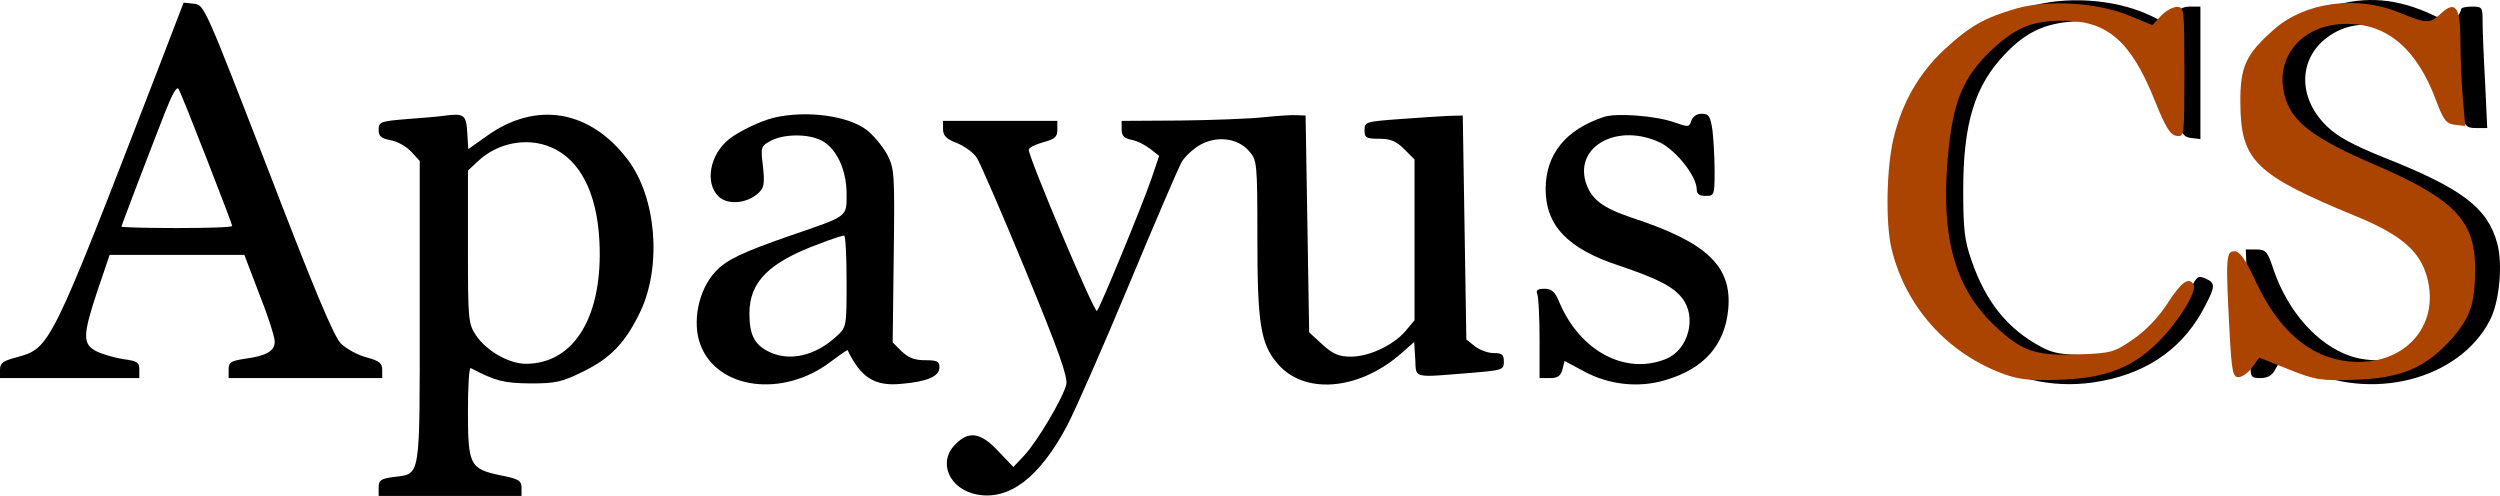 <?xml version="1.0" encoding="UTF-8" standalone="no"?>
<svg
   xmlns:dc="http://purl.org/dc/elements/1.1/"
   xmlns:cc="http://creativecommons.org/ns#"
   xmlns:rdf="http://www.w3.org/1999/02/22-rdf-syntax-ns#"
   xmlns:svg="http://www.w3.org/2000/svg"
   xmlns="http://www.w3.org/2000/svg"
   xmlns:sodipodi="http://sodipodi.sourceforge.net/DTD/sodipodi-0.dtd"
   xmlns:inkscape="http://www.inkscape.org/namespaces/inkscape"
   version="1.0"
   width="699.871pt"
   height="138.842pt"
   viewBox="0 0 699.871 138.842"
   preserveAspectRatio="xMidYMid meet"
   id="svg3753"
   sodipodi:docname="apayus.svg"
   inkscape:version="0.92.5 (2060ec1f9f, 2020-04-08)">
  <defs
     id="defs3757" />
  <sodipodi:namedview
     pagecolor="#ffffff"
     bordercolor="#666666"
     borderopacity="1"
     objecttolerance="10"
     gridtolerance="10"
     guidetolerance="10"
     inkscape:pageopacity="0"
     inkscape:pageshadow="2"
     inkscape:window-width="1366"
     inkscape:window-height="705"
     id="namedview3755"
     showgrid="false"
     inkscape:zoom="0.7236796"
     inkscape:cx="485.84381"
     inkscape:cy="204.36729"
     inkscape:window-x="-8"
     inkscape:window-y="-8"
     inkscape:window-maximized="1"
     inkscape:current-layer="svg3753" />
  <g
     transform="matrix(0.1,0,0,-0.1,-130,689.842)"
     id="g3751"
     style="fill:#000000;stroke:none">
    <path
       d="m 6996,6884 c -127,-31 -245,-123 -309,-241 -62,-116 -84,-304 -52,-442 59,-250 283,-409 526,-373 138,20 241,87 303,197 38,70 40,80 12,93 -23,10 -26,8 -45,-32 -31,-64 -82,-118 -142,-151 -49,-27 -63,-30 -144,-30 -74,0 -97,4 -132,23 -92,49 -154,125 -194,242 -19,54 -23,86 -23,195 0,188 32,294 118,383 56,59 108,84 186,90 135,9 223,-67 284,-249 21,-64 28,-74 50,-77 l 26,-3 v 185 186 h -29 c -20,0 -34,-8 -45,-25 l -17,-25 -39,20 c -92,47 -224,61 -334,34 z"
       id="path3737"
       inkscape:connector-curvature="0" />
    <path
       d="m 7825,6880 c -72,-23 -134,-73 -173,-138 -24,-41 -27,-57 -27,-132 0,-166 54,-217 339,-326 70,-26 110,-48 135,-73 91,-91 76,-246 -29,-298 -50,-26 -135,-31 -191,-11 -91,31 -174,124 -214,241 -17,52 -22,57 -49,57 h -29 l 6,-137 c 4,-75 7,-156 7,-180 0,-41 2,-43 28,-43 20,0 33,7 42,25 16,30 20,30 70,5 194,-99 445,-36 531,133 26,51 36,155 20,214 -27,100 -99,154 -316,240 -89,36 -130,58 -161,88 -91,88 -78,212 29,266 59,31 153,22 211,-18 52,-37 98,-105 126,-188 20,-61 23,-65 52,-65 h 31 l -6,128 c -4,70 -7,146 -7,170 0,40 -1,42 -30,42 -16,0 -30,-3 -30,-7 0,-5 -6,-16 -13,-25 -12,-16 -17,-15 -63,7 -101,48 -191,56 -289,25 z"
       id="path3739"
       inkscape:connector-curvature="0" />
    <path
       d="m 1736,6688 c -296,-766 -295,-764 -390,-790 -38,-10 -46,-16 -46,-35 v -23 h 195 195 v 24 c 0,20 -6,24 -45,29 -25,4 -59,14 -75,22 -39,20 -39,44 3,170 l 34,100 h 188 189 l 42,-110 c 24,-60 43,-120 43,-132 1,-27 -23,-41 -84,-49 -39,-6 -45,-10 -45,-30 v -24 h 215 215 v 23 c 0,19 -8,25 -44,35 -24,6 -57,24 -72,39 -20,21 -75,152 -204,488 -176,454 -178,460 -207,463 l -29,3 z m 143,-235 c 39,-100 71,-184 71,-187 0,-4 -70,-6 -155,-6 -85,0 -155,2 -155,4 0,2 21,57 46,123 25,65 59,154 76,197 21,53 33,74 38,65 5,-8 40,-96 79,-196 z"
       id="path3741"
       inkscape:connector-curvature="0" />
    <path
       d="m 2540,6574 c -14,-2 -60,-6 -102,-9 -73,-6 -78,-8 -78,-30 0,-18 7,-24 33,-29 19,-3 45,-18 58,-32 l 24,-26 v -423 c 0,-476 4,-452 -74,-462 -35,-5 -41,-9 -41,-29 v -24 h 200 200 v 23 c 0,20 -8,25 -60,35 -85,18 -90,29 -90,180 0,68 3,122 8,120 70,-37 93,-42 167,-43 71,0 88,4 147,33 78,38 120,82 162,171 59,128 43,318 -37,423 -105,138 -254,164 -391,68 l -55,-39 -3,47 c -3,50 -9,54 -68,46 z m 303,-88 c 80,-34 128,-126 135,-262 11,-210 -70,-344 -206,-344 -47,0 -110,36 -139,79 -22,33 -23,42 -23,248 v 214 l 28,26 c 55,52 138,68 205,39 z"
       id="path3743"
       inkscape:connector-curvature="0" />
    <path
       d="m 3467,6569 c -38,-9 -100,-39 -127,-61 -53,-43 -67,-121 -29,-159 25,-25 79,-21 111,8 17,15 19,26 14,75 -7,56 -6,57 23,73 38,19 104,19 141,0 42,-22 70,-82 70,-149 0,-66 6,-61 -157,-117 -135,-47 -180,-68 -210,-101 -48,-51 -66,-142 -42,-205 47,-125 231,-149 365,-47 25,19 47,34 47,32 37,-77 76,-102 152,-94 71,6 105,21 105,46 0,17 -7,20 -40,20 -30,0 -47,7 -66,25 l -25,25 3,242 c 3,235 2,244 -19,285 -13,23 -38,53 -56,67 -53,41 -170,56 -260,35 z m 203,-457 c 0,-127 0,-129 -27,-154 -61,-57 -135,-73 -193,-43 -39,20 -52,48 -52,106 0,88 54,143 196,195 33,13 64,23 69,23 4,1 7,-57 7,-127 z"
       id="path3745"
       inkscape:connector-curvature="0" />
    <path
       d="m 4835,6570 c -38,-4 -143,-8 -232,-9 l -163,-1 v -24 c 0,-18 7,-25 28,-29 16,-3 39,-15 53,-26 l 24,-19 -22,-65 c -27,-78 -143,-359 -152,-369 -7,-8 -191,429 -191,451 0,6 18,15 40,21 33,9 40,15 40,35 v 25 h -160 -160 v -23 c 0,-18 9,-28 39,-39 21,-9 47,-27 56,-42 9,-14 71,-157 137,-317 92,-223 118,-297 113,-317 -9,-38 -82,-161 -118,-199 l -30,-32 -42,44 c -49,53 -83,58 -120,20 -51,-50 -18,-126 60,-141 91,-17 175,48 252,192 23,44 101,221 173,394 72,173 138,326 146,341 7,15 30,37 49,49 48,30 110,23 142,-15 22,-25 23,-32 23,-244 0,-238 9,-295 56,-350 73,-87 223,-77 342,24 l 41,36 3,-48 c 3,-55 -11,-52 161,-38 83,7 87,8 87,31 0,20 -5,24 -29,24 -16,0 -39,9 -52,19 l -24,19 -5,314 -5,313 -40,-1 c -22,-1 -84,-5 -137,-9 -95,-7 -98,-8 -98,-31 0,-21 4,-24 41,-24 31,0 47,-6 70,-29 l 29,-29 v -225 -225 l -25,-30 c -34,-40 -102,-72 -153,-72 -34,0 -50,7 -80,34 l -37,34 -5,304 -5,303 -25,1 c -14,1 -56,-2 -95,-6 z"
       id="path3747"
       inkscape:connector-curvature="0" />
    <path
       d="m 5790,6571 c -107,-35 -163,-105 -163,-202 0,-102 62,-167 205,-214 107,-36 151,-58 177,-91 42,-53 18,-144 -44,-170 -114,-47 -242,21 -300,159 -12,29 -21,37 -41,37 -20,0 -25,-4 -20,-16 3,-9 6,-65 6,-125 v -109 h 29 c 22,0 30,6 35,24 l 6,24 54,-29 c 70,-38 153,-47 227,-25 108,31 167,97 177,197 12,122 -59,189 -270,258 -83,28 -114,52 -129,100 -30,102 92,166 209,110 46,-23 102,-95 102,-131 0,-13 8,-18 25,-18 24,0 25,2 25,69 0,37 -3,89 -6,115 -6,39 -10,46 -30,46 -14,0 -25,-8 -29,-19 -6,-19 -8,-19 -48,-5 -50,18 -162,27 -197,15 z"
       id="path3749"
       inkscape:connector-curvature="0" />
  </g>
  <path
     style="fill:#aa4400;stroke-width:1.036"
     d="m 640.677,103.382 -8.201,-3.269 -1.991,2.733 c -1.095,1.503 -2.813,2.733 -3.818,2.733 -1.608,0 -1.908,-1.512 -2.504,-12.599 -1.115,-20.734 -1.002,-22.637 1.345,-22.637 1.522,0 3.035,2.161 6.116,8.734 6.367,13.588 15.184,21.07 26.069,22.121 15.133,1.462 25.491,-9.732 21.775,-23.532 C 677.49,70.317 672.188,65.738 659.709,60.601 631.292,48.903 627.309,45.019 627.183,28.887 c -0.08,-10.233 1.497,-13.679 9.476,-20.702 8.656,-7.62 23.162,-9.554 35.019,-4.669 7.59,3.126 8.569,3.158 11.54,0.367 4.131,-3.881 5.56,-2.031 5.56,7.197 0,4.492 0.305,11.773 0.677,16.18 l 0.677,8.013 -2.866,-0.343 C 684.796,34.634 684.064,33.687 681.954,28.06 676.619,13.825 668.52,6.808 657.279,6.68 643.608,6.524 635.501,17.394 640.452,29.242 c 2.348,5.621 9.039,10.301 23.687,16.571 22.765,9.744 28.741,15.809 28.761,29.192 0.015,10.003 -1.341,14.015 -6.789,20.074 -7.14,7.941 -14.032,10.824 -26.871,11.238 -9.615,0.31 -10.956,0.098 -18.564,-2.935 z"
     id="path3769"
     inkscape:connector-curvature="0" />
  <path
     style="fill:#aa4400;stroke-width:1.036"
     d="m 561.236,104.816 c -15.968,-5.723 -27.848,-18.937 -31.726,-35.288 -1.677,-7.073 -1.4,-22.415 0.555,-30.689 2.373,-10.047 7.151,-18.394 14.333,-25.043 6.927,-6.413 11.129,-8.813 19.883,-11.358 8.869,-2.578 22.784,-1.759 31.612,1.861 l 6.661,2.732 2.358,-2.544 c 1.297,-1.399 3.313,-2.544 4.48,-2.544 2.058,0 2.122,0.549 2.122,18.209 0,18.045 -0.02,18.206 -2.229,17.877 -1.745,-0.259 -3.057,-2.398 -6.046,-9.853 -6.684,-16.673 -13.281,-22.404 -25.759,-22.379 -8.42,0.017 -13.036,1.846 -19.351,7.666 -8.623,7.949 -11.495,14.858 -12.875,30.973 -1.925,22.484 2.131,36.55 13.603,47.17 7.397,6.848 11.186,8.083 23.333,7.606 8.868,-0.349 9.693,-0.582 14.998,-4.237 3.535,-2.436 7.108,-6.176 9.65,-10.105 3.854,-5.956 5.891,-7.427 7.245,-5.236 1.035,1.675 -3.538,9.416 -8.93,15.117 -7.551,7.984 -15.155,11.082 -28.357,11.556 -8.067,0.289 -11.515,-0.041 -15.559,-1.49 z"
     id="path3771"
     inkscape:connector-curvature="0" />
</svg>
